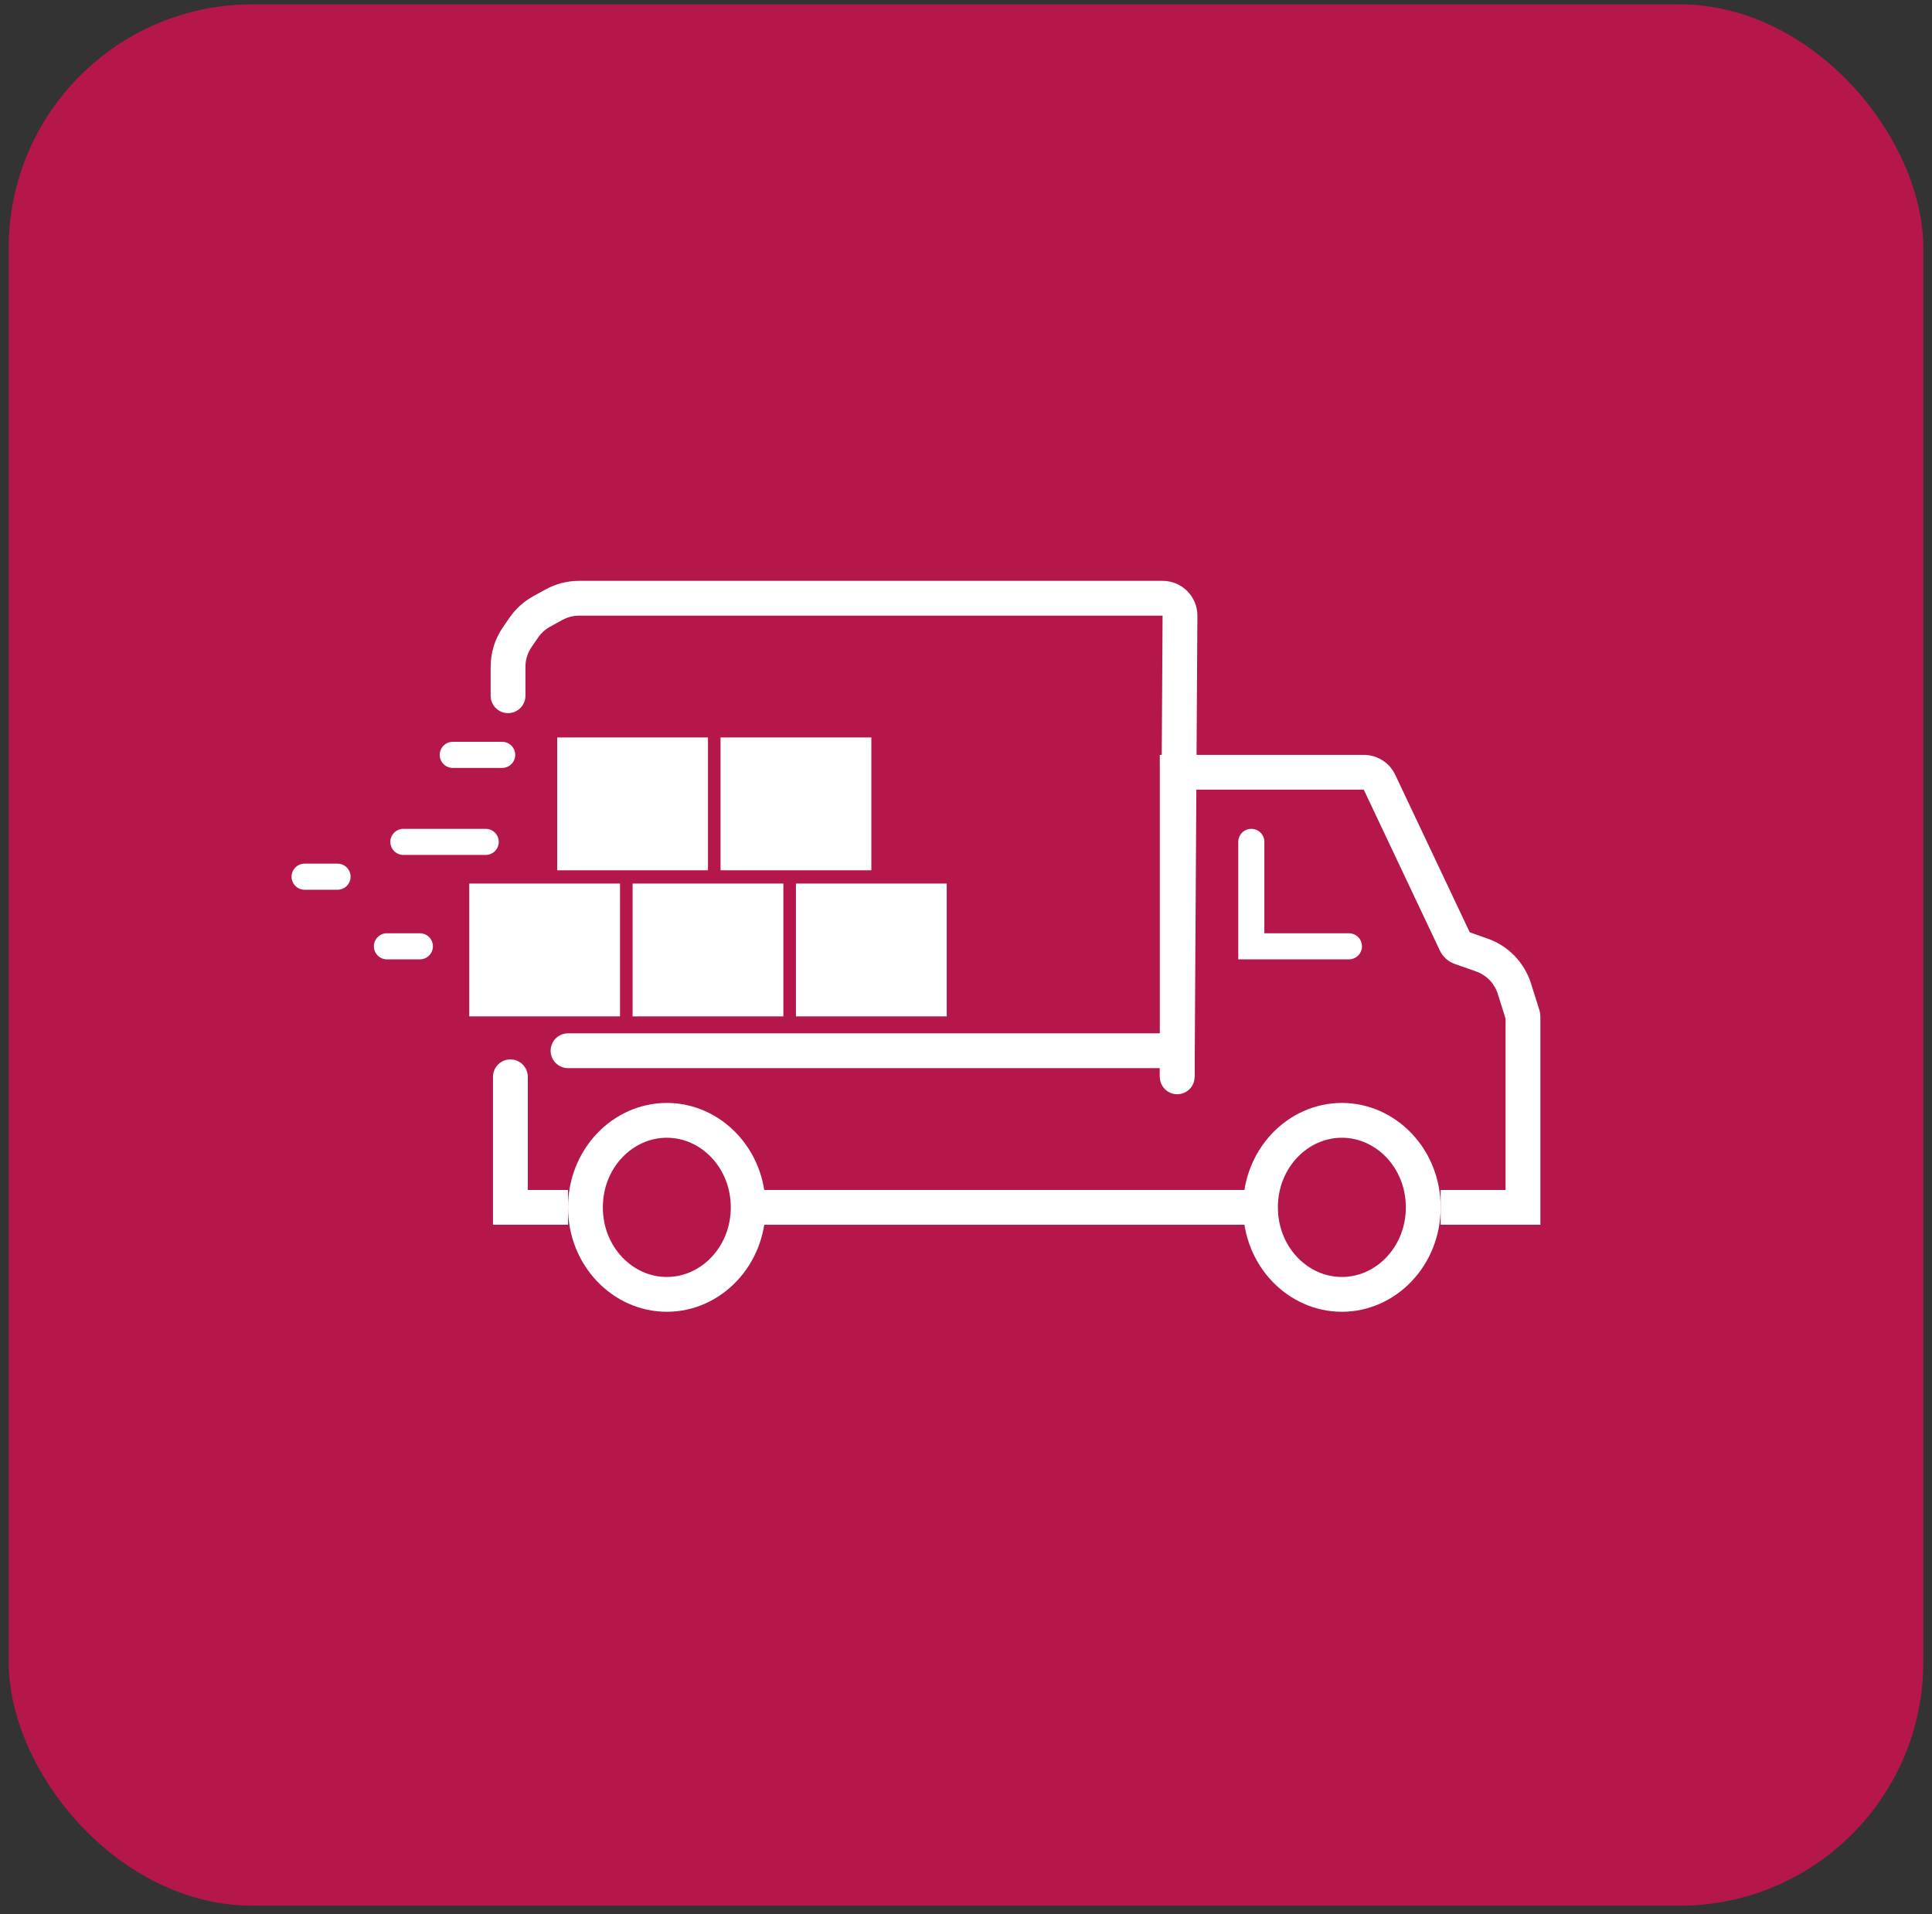 <svg width="111" height="110" viewBox="0 0 111 110" fill="none" xmlns="http://www.w3.org/2000/svg">
<rect x="0" y="0" width="111" height="110" fill="#333333" stroke="none"/>
<rect x="0.5" y="0.25" width="110" height="109.25" rx="14" fill="#B6174B"/>
<path d="M26.013 43.375H28.851" stroke="white" stroke-width="1.5" stroke-linecap="round"/>
<path d="M17.5 50.375H19.392" stroke="white" stroke-width="1.5" stroke-linecap="round"/>
<path d="M22.23 54.375H24.122" stroke="white" stroke-width="1.5" stroke-linecap="round"/>
<path d="M23.176 48.375H27.905" stroke="white" stroke-width="1.5" stroke-linecap="round"/>
<rect x="26.959" y="50.77" width="8.663" height="7.632" fill="white"/>
<rect x="36.344" y="50.77" width="8.663" height="7.632" fill="white"/>
<rect x="45.729" y="50.77" width="8.663" height="7.632" fill="white"/>
<rect x="41.398" y="42.375" width="8.663" height="7.632" fill="white"/>
<rect x="32.013" y="42.375" width="8.663" height="7.632" fill="white"/>
<path d="M28.189 39.977C28.189 40.529 28.637 40.977 29.189 40.977C29.741 40.977 30.189 40.529 30.189 39.977H28.189ZM67.794 35.381L66.794 35.375L67.794 35.381ZM30.189 39.977V38.31H28.189V39.977H30.189ZM33.271 35.375H66.794V33.375H33.271V35.375ZM66.794 35.375L66.635 61.869L68.635 61.881L68.794 35.387L66.794 35.375ZM30.543 37.174L30.921 36.627L29.275 35.491L28.897 36.038L30.543 37.174ZM31.602 36.011L32.307 35.623L31.342 33.871L30.637 34.259L31.602 36.011ZM30.921 36.627C31.097 36.372 31.33 36.161 31.602 36.011L30.637 34.259C30.094 34.559 29.627 34.98 29.275 35.491L30.921 36.627ZM66.794 35.375L68.794 35.387C68.801 34.278 67.904 33.375 66.794 33.375V35.375ZM33.271 33.375C32.597 33.375 31.933 33.546 31.342 33.871L32.307 35.623C32.602 35.461 32.934 35.375 33.271 35.375V33.375ZM30.189 38.31C30.189 37.904 30.313 37.508 30.543 37.174L28.897 36.038C28.436 36.706 28.189 37.498 28.189 38.31H30.189Z" fill="white"/>
<path d="M71.892 48.375V54.375H77.5" stroke="white" stroke-width="1.5" stroke-linecap="round"/>
<path d="M30.324 61.875C30.324 61.323 29.877 60.875 29.324 60.875C28.772 60.875 28.324 61.323 28.324 61.875H30.324ZM29.324 69.375H28.324V70.375H29.324V69.375ZM28.324 61.875V69.375H30.324V61.875H28.324ZM29.324 70.375H32.635V68.375H29.324V70.375Z" fill="white"/>
<path d="M81.77 69.375C81.77 72.19 79.625 74.375 77.095 74.375C74.564 74.375 72.419 72.19 72.419 69.375C72.419 66.561 74.564 64.375 77.095 64.375C79.625 64.375 81.77 66.561 81.77 69.375Z" stroke="white" stroke-width="2"/>
<path d="M42.987 69.375C42.987 72.19 40.842 74.375 38.311 74.375C35.78 74.375 33.635 72.19 33.635 69.375C33.635 66.561 35.78 64.375 38.311 64.375C40.842 64.375 42.987 66.561 42.987 69.375Z" stroke="white" stroke-width="2"/>
<path d="M66.635 61.875C66.635 62.428 67.083 62.875 67.635 62.875C68.188 62.875 68.635 62.428 68.635 61.875H66.635ZM67.635 44.375V43.375H66.635V44.375H67.635ZM87.5 69.375V70.375H88.5V69.375H87.5ZM87.477 58.302L86.523 58.603L87.477 58.302ZM83.627 54.187L84.531 53.759L83.627 54.187ZM83.913 54.445L84.245 53.501L83.913 54.445ZM85.141 54.877L85.473 53.934L85.141 54.877ZM87.005 56.804L87.959 56.504L87.005 56.804ZM79.257 44.948L78.353 45.375L79.257 44.948ZM68.635 61.875V44.375H66.635V61.875H68.635ZM67.635 45.375H78.353V43.375H67.635V45.375ZM78.353 45.375L82.723 54.614L84.531 53.759L80.161 44.52L78.353 45.375ZM87.5 68.375H82.77V70.375H87.5V68.375ZM86.5 58.452V69.375H88.5V58.452H86.5ZM83.581 55.388L84.808 55.82L85.473 53.934L84.245 53.501L83.581 55.388ZM86.051 57.105L86.523 58.603L88.431 58.001L87.959 56.504L86.051 57.105ZM88.5 58.452C88.5 58.299 88.477 58.147 88.431 58.001L86.523 58.603C86.508 58.554 86.5 58.503 86.5 58.452H88.5ZM82.723 54.614C82.894 54.976 83.203 55.255 83.581 55.388L84.245 53.501C84.371 53.546 84.474 53.639 84.531 53.759L82.723 54.614ZM84.808 55.82C85.402 56.029 85.862 56.505 86.051 57.105L87.959 56.504C87.58 55.304 86.66 54.352 85.473 53.934L84.808 55.82ZM78.353 45.375H78.353L80.161 44.52C79.831 43.821 79.127 43.375 78.353 43.375V45.375Z" fill="white"/>
<path d="M43 69.375H72" stroke="white" stroke-width="2"/>
<path d="M32.635 59.375C32.083 59.375 31.635 59.823 31.635 60.375C31.635 60.928 32.083 61.375 32.635 61.375V59.375ZM32.635 61.375H66.689V59.375H32.635V61.375Z" fill="white"/>
</svg>
